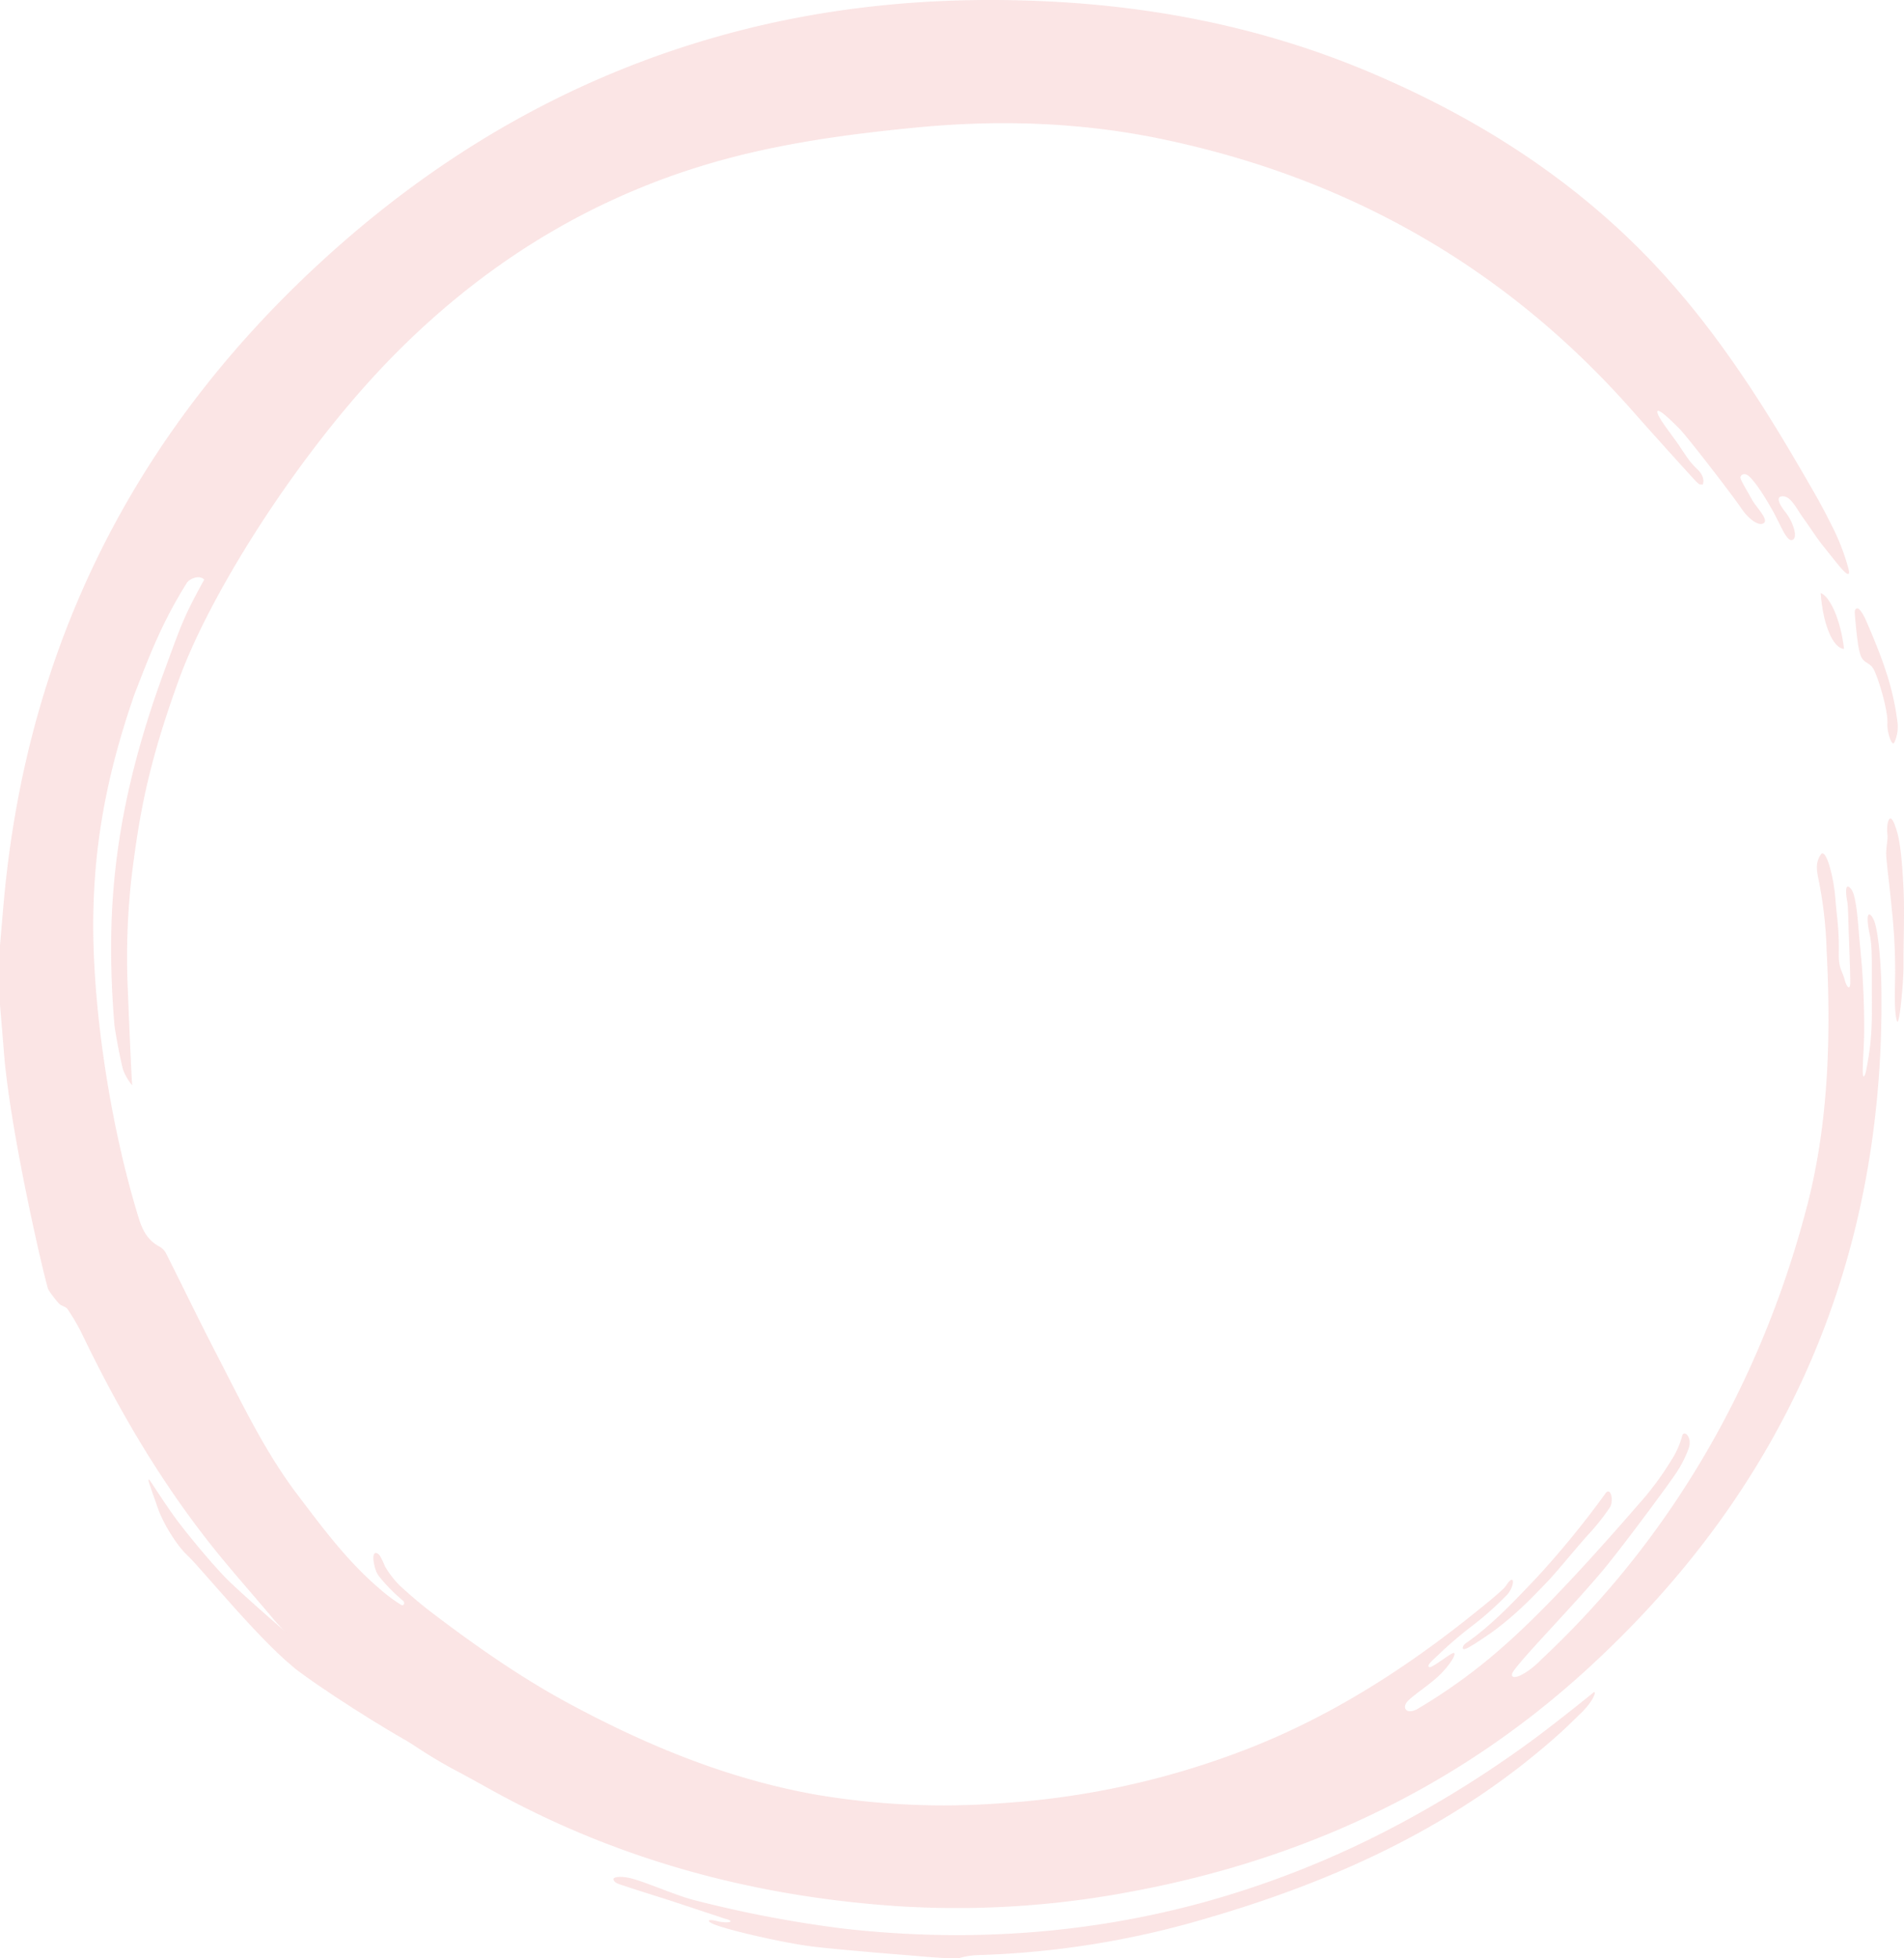 <svg xmlns="http://www.w3.org/2000/svg" width="500" height="514.086" viewBox="0 0 500 514.086">
  <g id="Group_356" data-name="Group 356" transform="translate(-397 -1750)" opacity="0.2">
    <path id="Path_3819" data-name="Path 3819" d="M136.218,291.831c-10.609-5.7-23.105-15.134-33.543-23.5-7.716-6.181-24.244-20.742-27.38-24.037-4.915-5.152-10.6-12.265-12.63-14.987s-4.6-6.65-6.632-9.732.225,2.345,1.614,6.51c1.3,3.886,4.915,9.835,7.789,12.491,3.623,3.337,19.993,23.7,29.676,30.778,11.248,8.2,27.947,18.221,32.155,20.206S135.469,292.72,136.218,291.831Z" transform="translate(380.771 1919.725)" fill="#e97b7b" fill-rule="evenodd"/>
    <path id="Path_3824" data-name="Path 3824" d="M154.627,575.079c.609.451.3,1.5-.445,1.127a39.062,39.062,0,0,1-5.274-3.892c-8.739-7.356-15.2-16.114-22.082-25.188-8.556-11.315-14.573-24.061-21.041-36.539-4.567-8.794-8.855-17.722-13.313-26.552a4.2,4.2,0,0,0-1.644-1.821c-3.039-1.541-4.531-4.178-5.487-7.241-7.832-25.212-12.405-56.947-12.022-79.924.292-17.892,3.118-35.748,10.737-57.7,4.348-11.339,7.6-19.512,13.812-29.426.67-1.066,3.222-2.247,4.586-.883-5.469,9.908-5.956,11.662-10.481,23.97C78.3,368.229,76.518,394.988,78.863,423.982c.536,3.77,1.626,9.3,2.29,11.79a14.581,14.581,0,0,0,2.381,4.038c-.219-2.052-1.054-22.3-1.121-24.36a187.319,187.319,0,0,1,1.09-31.509c1.882-14.543,3.916-27.66,12.32-50.729s31.485-59.347,55.144-83.749c22.7-23.4,49.365-40.669,80.582-50.54,18.83-5.95,38.263-8.66,57.848-10.554,21.8-2.113,43.506-1.4,64.931,3.106,48.8,10.255,90.07,33.72,123.163,71.24,5.377,6.1,14.506,16.181,16.333,18.142s1.4.877,2.1,1.3c.165-.262.8-2.01-1.395-4.093-1.839-1.748-2.533-2.856-4.628-6-1.979-2.966-5.706-7.472-5.852-8.958s3.392,1.9,5.883,4.428c2.156,2.21,14,17.557,16.169,20.815,1.784,2.667,4.592,4.853,5.913,3.855s-2.046-4.129-3.216-6.315c-1.108-2.058-2.637-4.427-2.929-5.542-.128-.505.8-1.662,2.2-.462,2.07,1.778,5.1,6.979,6.364,9.245,1.93,3.477,3.471,7.7,4.872,7.527,1.888-.225.445-4.726-1.662-7.375s-2.369-4.287-.4-4.093,3.465,3.38,4.933,5.427c1.8,2.509,3.867,5.682,5.329,7.5,1.443,1.815,2.893,3.617,3.666,4.573.706.859,4.233,5.365,2.929,1.023a57.988,57.988,0,0,0-4.7-11.7c-2.375-4.878-5.177-9.549-7.911-14.256-11.772-20.243-24.652-39.774-41.15-56.49-20.584-20.858-45.065-36.125-71.989-47.471-26.272-11.078-53.762-16.833-82.208-18.422-30.651-1.693-60.808.981-90.35,9.537-39.043,11.3-73.073,31.479-102.859,58.9-49.024,45.127-76.971,100.8-83.079,167.278-.366,4.038-.7,8.075-1.048,12.113v15.341c.347,4.226.725,8.453,1.048,12.679,1.65,21.175,11.09,61.392,11.686,62.257a30.09,30.09,0,0,0,2.771,3.629c.761.7,1.8.773,2.247,1.45a54.635,54.635,0,0,1,3.843,6.6c9.208,19.141,19.841,37.41,32.94,54.158,5.59,7.15,11.686,13.9,17.5,20.87.256.311,8.6,9.592,14.25,14.671,5.992,5.377,14.628,12.734,19.037,15.864a127.372,127.372,0,0,0,13.7,8.587c4.6,2.405,9.6,5.3,14.183,7.722C214,643.944,248.229,652.8,284.142,655.259a245.244,245.244,0,0,0,61.3-3.715c45.108-8.289,85.417-26.96,119.35-57.733,52.995-48.056,79.181-108.273,78.073-179.994-.085-5.8-.81-15.225-2.095-17.655s-2.089-1.3-.962,3.995c.743,3.471.518,7.254.566,16.3.018,6.65.146,11.193-1.523,19.561-.268,1.315-.871,2.472-.871-.037s.347-6.851.371-10.207a210.6,210.6,0,0,0-1.078-22.539c-.512-4.909-.8-13.1-2.369-14.987-1.48-1.772-1.5.53-.986,3.356.237,1.291.256,4.19.4,8.532.256,7.2.4,10.767.384,12.771s-.95,1.242-1.486-.883-1.565-2.765-1.529-6.674c.092-6.815-.371-8.148-.932-14.933-.475-5.725-2.521-13.215-3.825-11.144s-1.151,3.7-.505,6.742a109.327,109.327,0,0,1,2.065,18.209c1.169,22.545.548,45.528-5.152,67.354-11.906,45.674-35.3,86.732-69.7,118.893-3.995,4.141-8.112,5.791-7.753,3.855s16.236-17.947,24.36-27.813c5.4-6.577,16.5-21.607,18.373-24.414a29.583,29.583,0,0,0,3.581-6.809c1.218-3.057-1.224-5.268-1.656-3.386a22.27,22.27,0,0,1-2.941,6.492,77.8,77.8,0,0,1-8.319,11.206c-10.877,12.5-24.08,27.277-35.413,37.264a145.182,145.182,0,0,1-22.246,16.309c-3.191,2.095-4.726.286-3.35-1.462,1.395-1.748,6.334-4.677,9.226-7.746,2.32-2.461,3.6-4.628,3.2-5.128-.384-.5-5.907,4.141-6.6,3.7s.81-1.711,1.949-2.783a108.98,108.98,0,0,1,8.6-7.472,81.831,81.831,0,0,0,10.146-8.977c1.918-2.442,1.778-5.7-.518-2.107-.688,1.084-6.066,5.414-9.579,8.209-17.7,14.08-36.625,26.071-57.751,34.384a215.935,215.935,0,0,1-64.967,14.452,200.709,200.709,0,0,1-48.628-2.187c-23.318-4.1-44.864-13.014-65.57-24.207-12.539-6.778-24.573-15.261-35.717-23.738-2.527-1.919-5.633-4.555-8.093-6.827a24.029,24.029,0,0,1-4.032-5.152c-.962-2.223-1.468-3.441-2.363-3.556-1.462-.177-.378,4.781.706,6.029A45.573,45.573,0,0,0,154.627,575.079Z" transform="translate(348.185 1595.108)" fill="#e97b7b" fill-rule="evenodd"/>
    <path id="Path_3825" data-name="Path 3825" d="M152.58,296.892c-3.106-.237-15.785-1.261-23.848-2.144-3.423-.353-8.361-1.261-13.148-2.3-6.522-1.4-12.74-3.045-14.445-3.922-1.547-.785-.786-1.133,1.291-.6,2.741.7,4.921.188,2.68-.463-1.638-.487-2.271-.75-3.392-1.109-3.392-1.127-6.735-2.223-10.042-3.319-5.176-1.7-9.92-3.124-12.424-3.982s-3.5-.962-3.94-1.924,2.509-1.035,5.036-.3c4.671,1.352,11.845,4.568,16.364,5.658a313.123,313.123,0,0,0,38.9,7.411q48.89,5.536,94.351-6.815a249.6,249.6,0,0,0,48.427-18.922,288.492,288.492,0,0,0,38.671-24.061c5.2-3.831,14.555-11.316,15.5-12.125.926-.8.438,1.717-3.009,5.164-1.449,1.37-3.66,3.593-5.128,4.927-27.259,24.689-59.456,39.377-94.643,49.505a235.314,235.314,0,0,1-58.037,9.263,21.131,21.131,0,0,0-5.28.7C165.186,298.08,155.685,297.142,152.58,296.892Z" transform="translate(482.823 1966.38)" fill="#e97b7b" fill-rule="evenodd"/>
    <path id="Path_3826" data-name="Path 3826" d="M133.75,197.084c-1.011-1.736-2.18-1.468-3.106-2.966s-1.419-6.51-1.833-11.613c-.036-.445-.067-1.261.6-1.383.646-.122,1.8,1.912,2.3,3.075s3.447,7.856,5.073,12.862A69.021,69.021,0,0,1,140,210.938a9.91,9.91,0,0,1-.785,5.322c-.64,1.437-1.985-2.783-1.852-4.847C137.616,207.76,134.754,198.826,133.75,197.084Z" transform="translate(755.274 1728.593)" fill="#e97b7b" fill-rule="evenodd"/>
    <path id="Path_3827" data-name="Path 3827" d="M112.564,259.126c6.979-4.8,12.838-11.132,18.69-17.258a242.881,242.881,0,0,0,17.959-21.942c1.529-2.454,2.448,1.827,1.279,3.5a59.723,59.723,0,0,1-5.53,6.967c-3,3.289-7,8.246-10.274,11.876-4.22,4.4-9.622,10.213-16.893,15.091-1.675,1.121-4.7,3.179-5.481,3.209S111.943,259.637,112.564,259.126Z" transform="translate(669.227 1922.346)" fill="#e97b7b" fill-rule="evenodd"/>
    <path id="Path_3828" data-name="Path 3828" d="M132.911,243.172c-.67-2.7-.493-7.655-.408-11.8a152.172,152.172,0,0,0-.9-17.533c-.445-5.024-1.09-9.543-1.431-13.684-.158-2.016.457-4.592.317-5.615-.372-2.595.4-6.413,1.772-3.033s1.93,7.32,2.436,17.155c.292,5.518-.043,14.738,0,20.121C134.745,232.539,133.575,245.864,132.911,243.172Z" transform="translate(762.177 1774.693)" fill="#e97b7b" fill-rule="evenodd"/>
    <path id="Path_3829" data-name="Path 3829" d="M133.457,195.125c-2.978-.164-5.578-6.65-6.132-14.671C129.865,181.416,132.623,187.78,133.457,195.125Z" transform="translate(747.795 1725.217)" fill="#e97b7b" fill-rule="evenodd"/>
  </g>
</svg>

